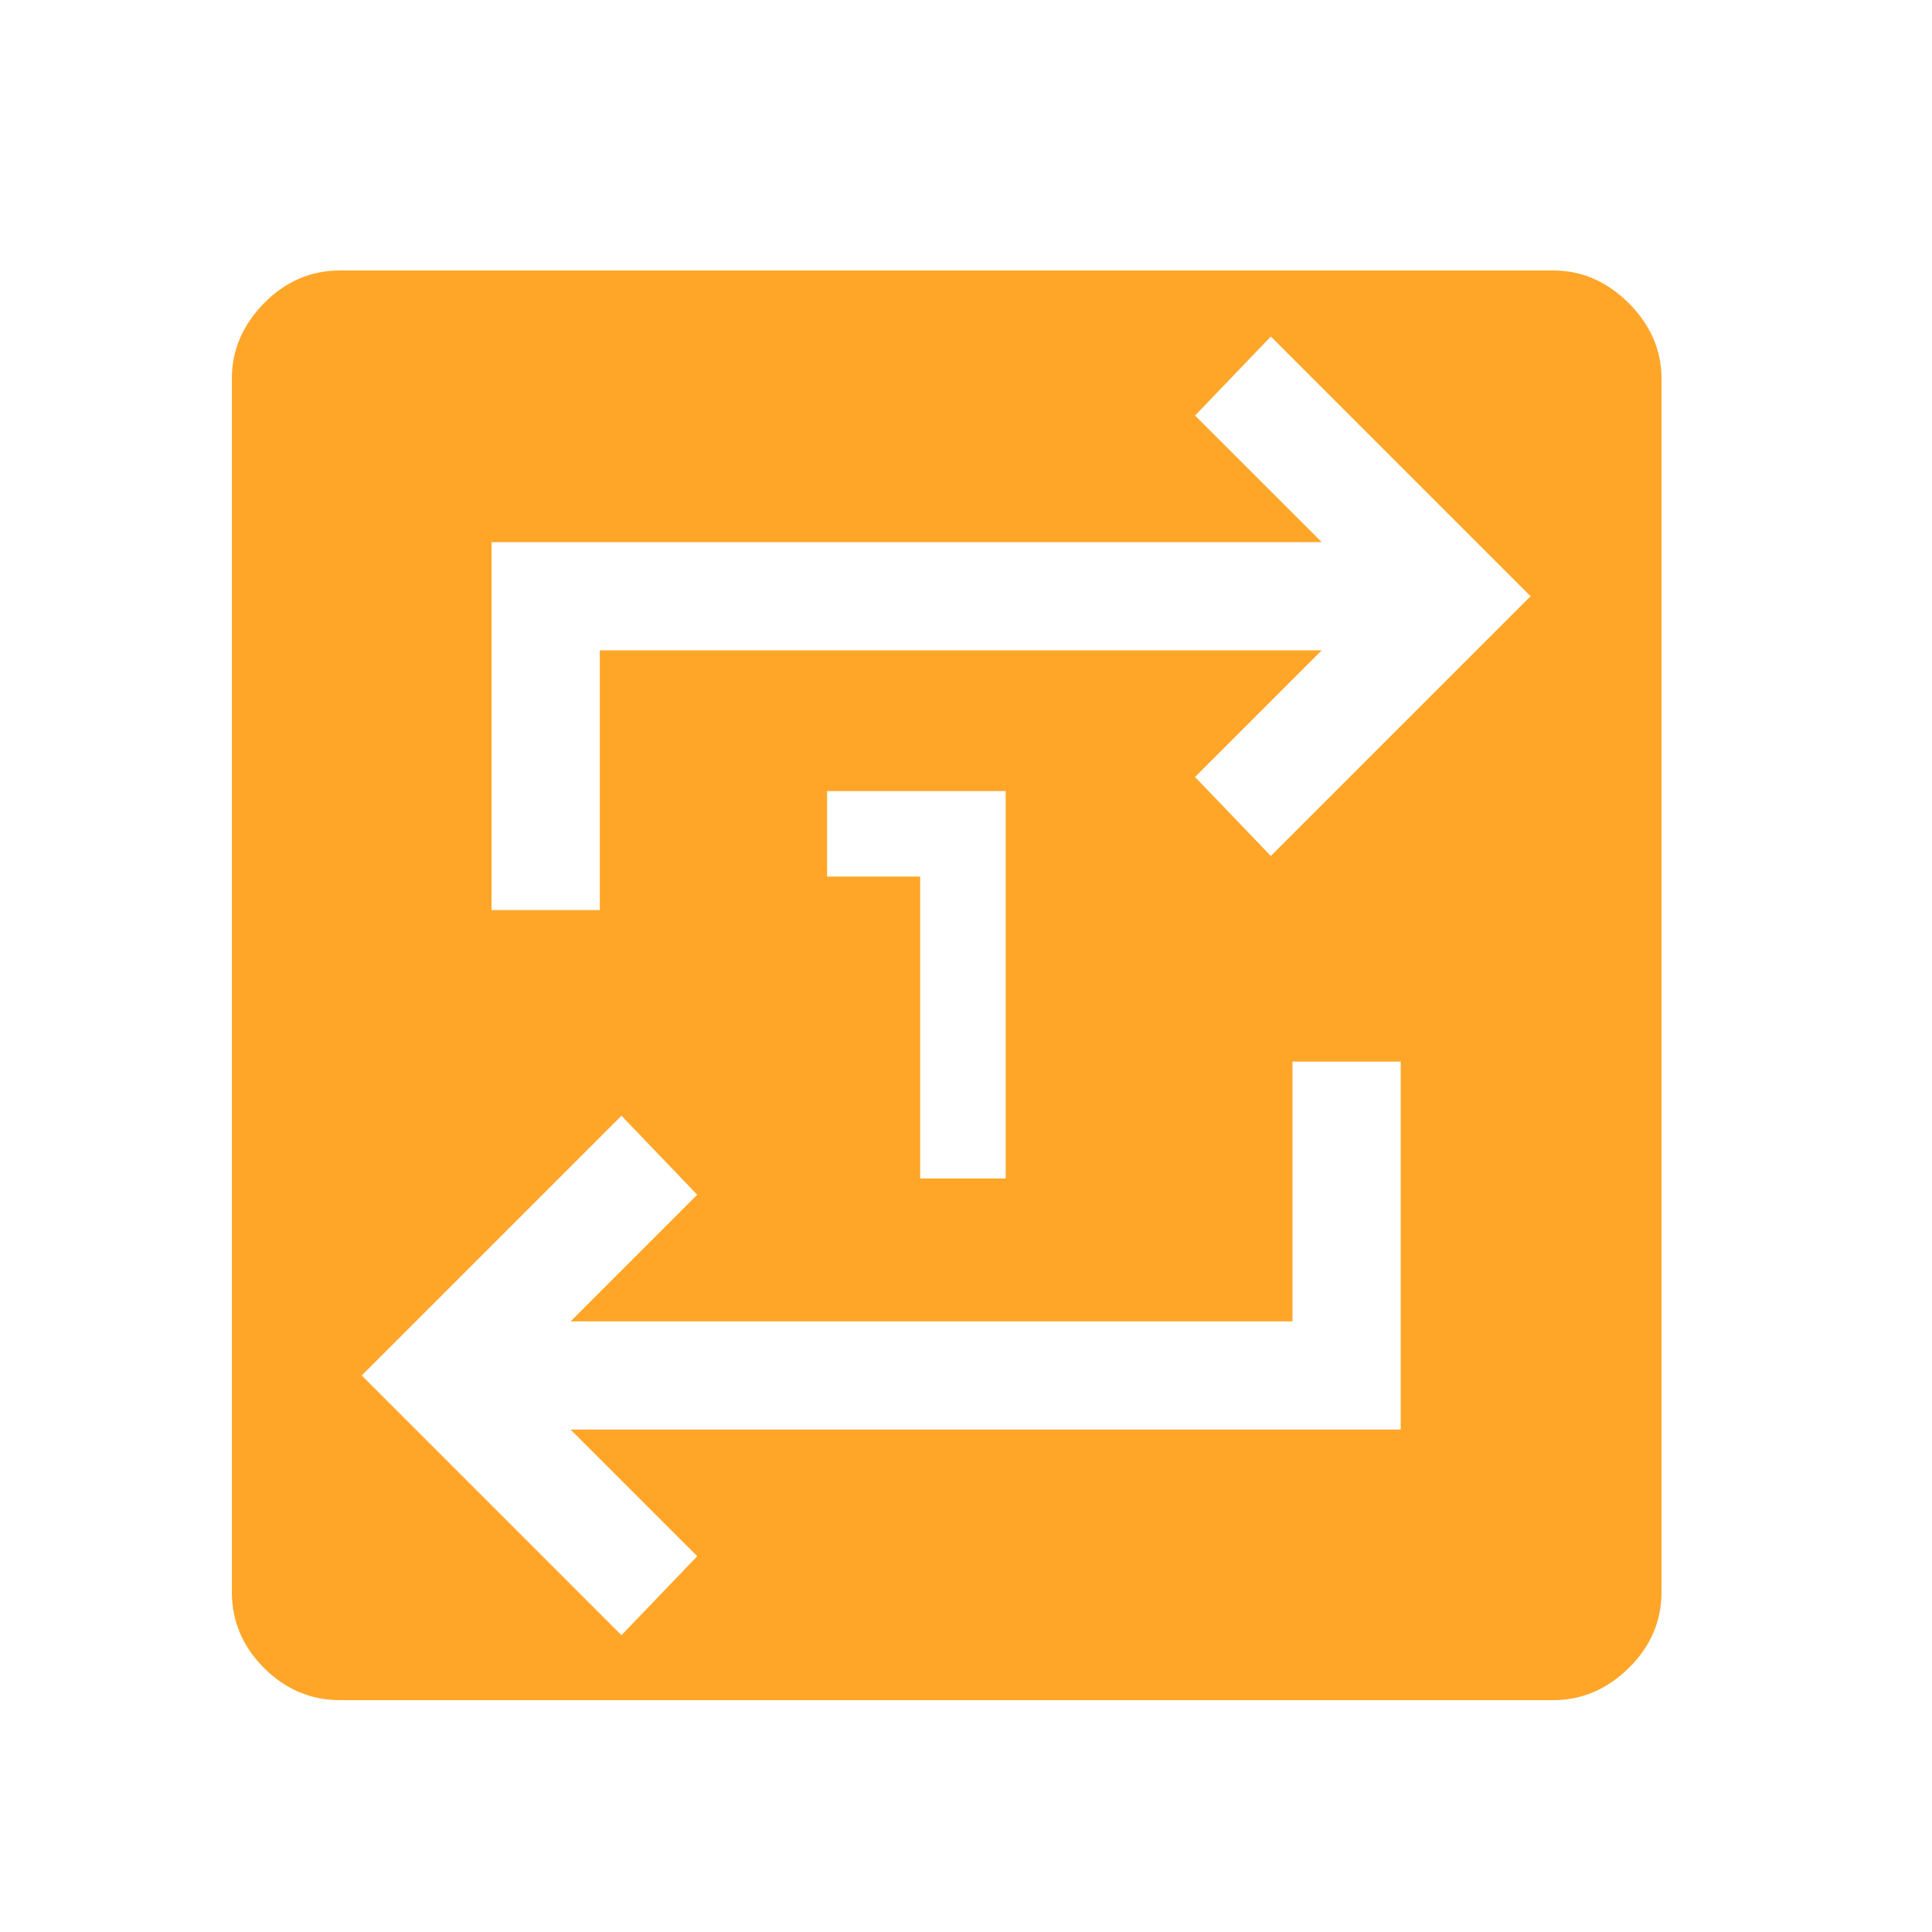 <svg width="50" height="50" viewBox="0 0 50 50" fill="none" xmlns="http://www.w3.org/2000/svg">
<path d="M8.801 44C8.045 44 7.389 43.722 6.833 43.167C6.278 42.611 6 41.955 6 41.199V9.801C6 9.064 6.278 8.412 6.833 7.847C7.389 7.282 8.045 7 8.801 7H40.199C40.936 7 41.588 7.282 42.153 7.847C42.718 8.412 43 9.064 43 9.801V41.199C43 41.955 42.718 42.611 42.153 43.167C41.588 43.722 40.936 44 40.199 44H8.801ZM16.083 42.319L18.044 40.275L14.767 36.998H36.25V27.475H33.449V34.197H14.767L18.044 30.92L16.083 28.875L9.361 35.597L16.083 42.319ZM12.722 23.553H15.523V16.831H34.205L30.928 20.108L32.889 22.153L39.611 15.431L32.889 8.709L30.928 10.754L34.205 14.03H12.722V23.553ZM23.814 30.5H26.027V20.473H21.405V22.685H23.814V30.5Z" fill="#FFA629"/>
</svg>
